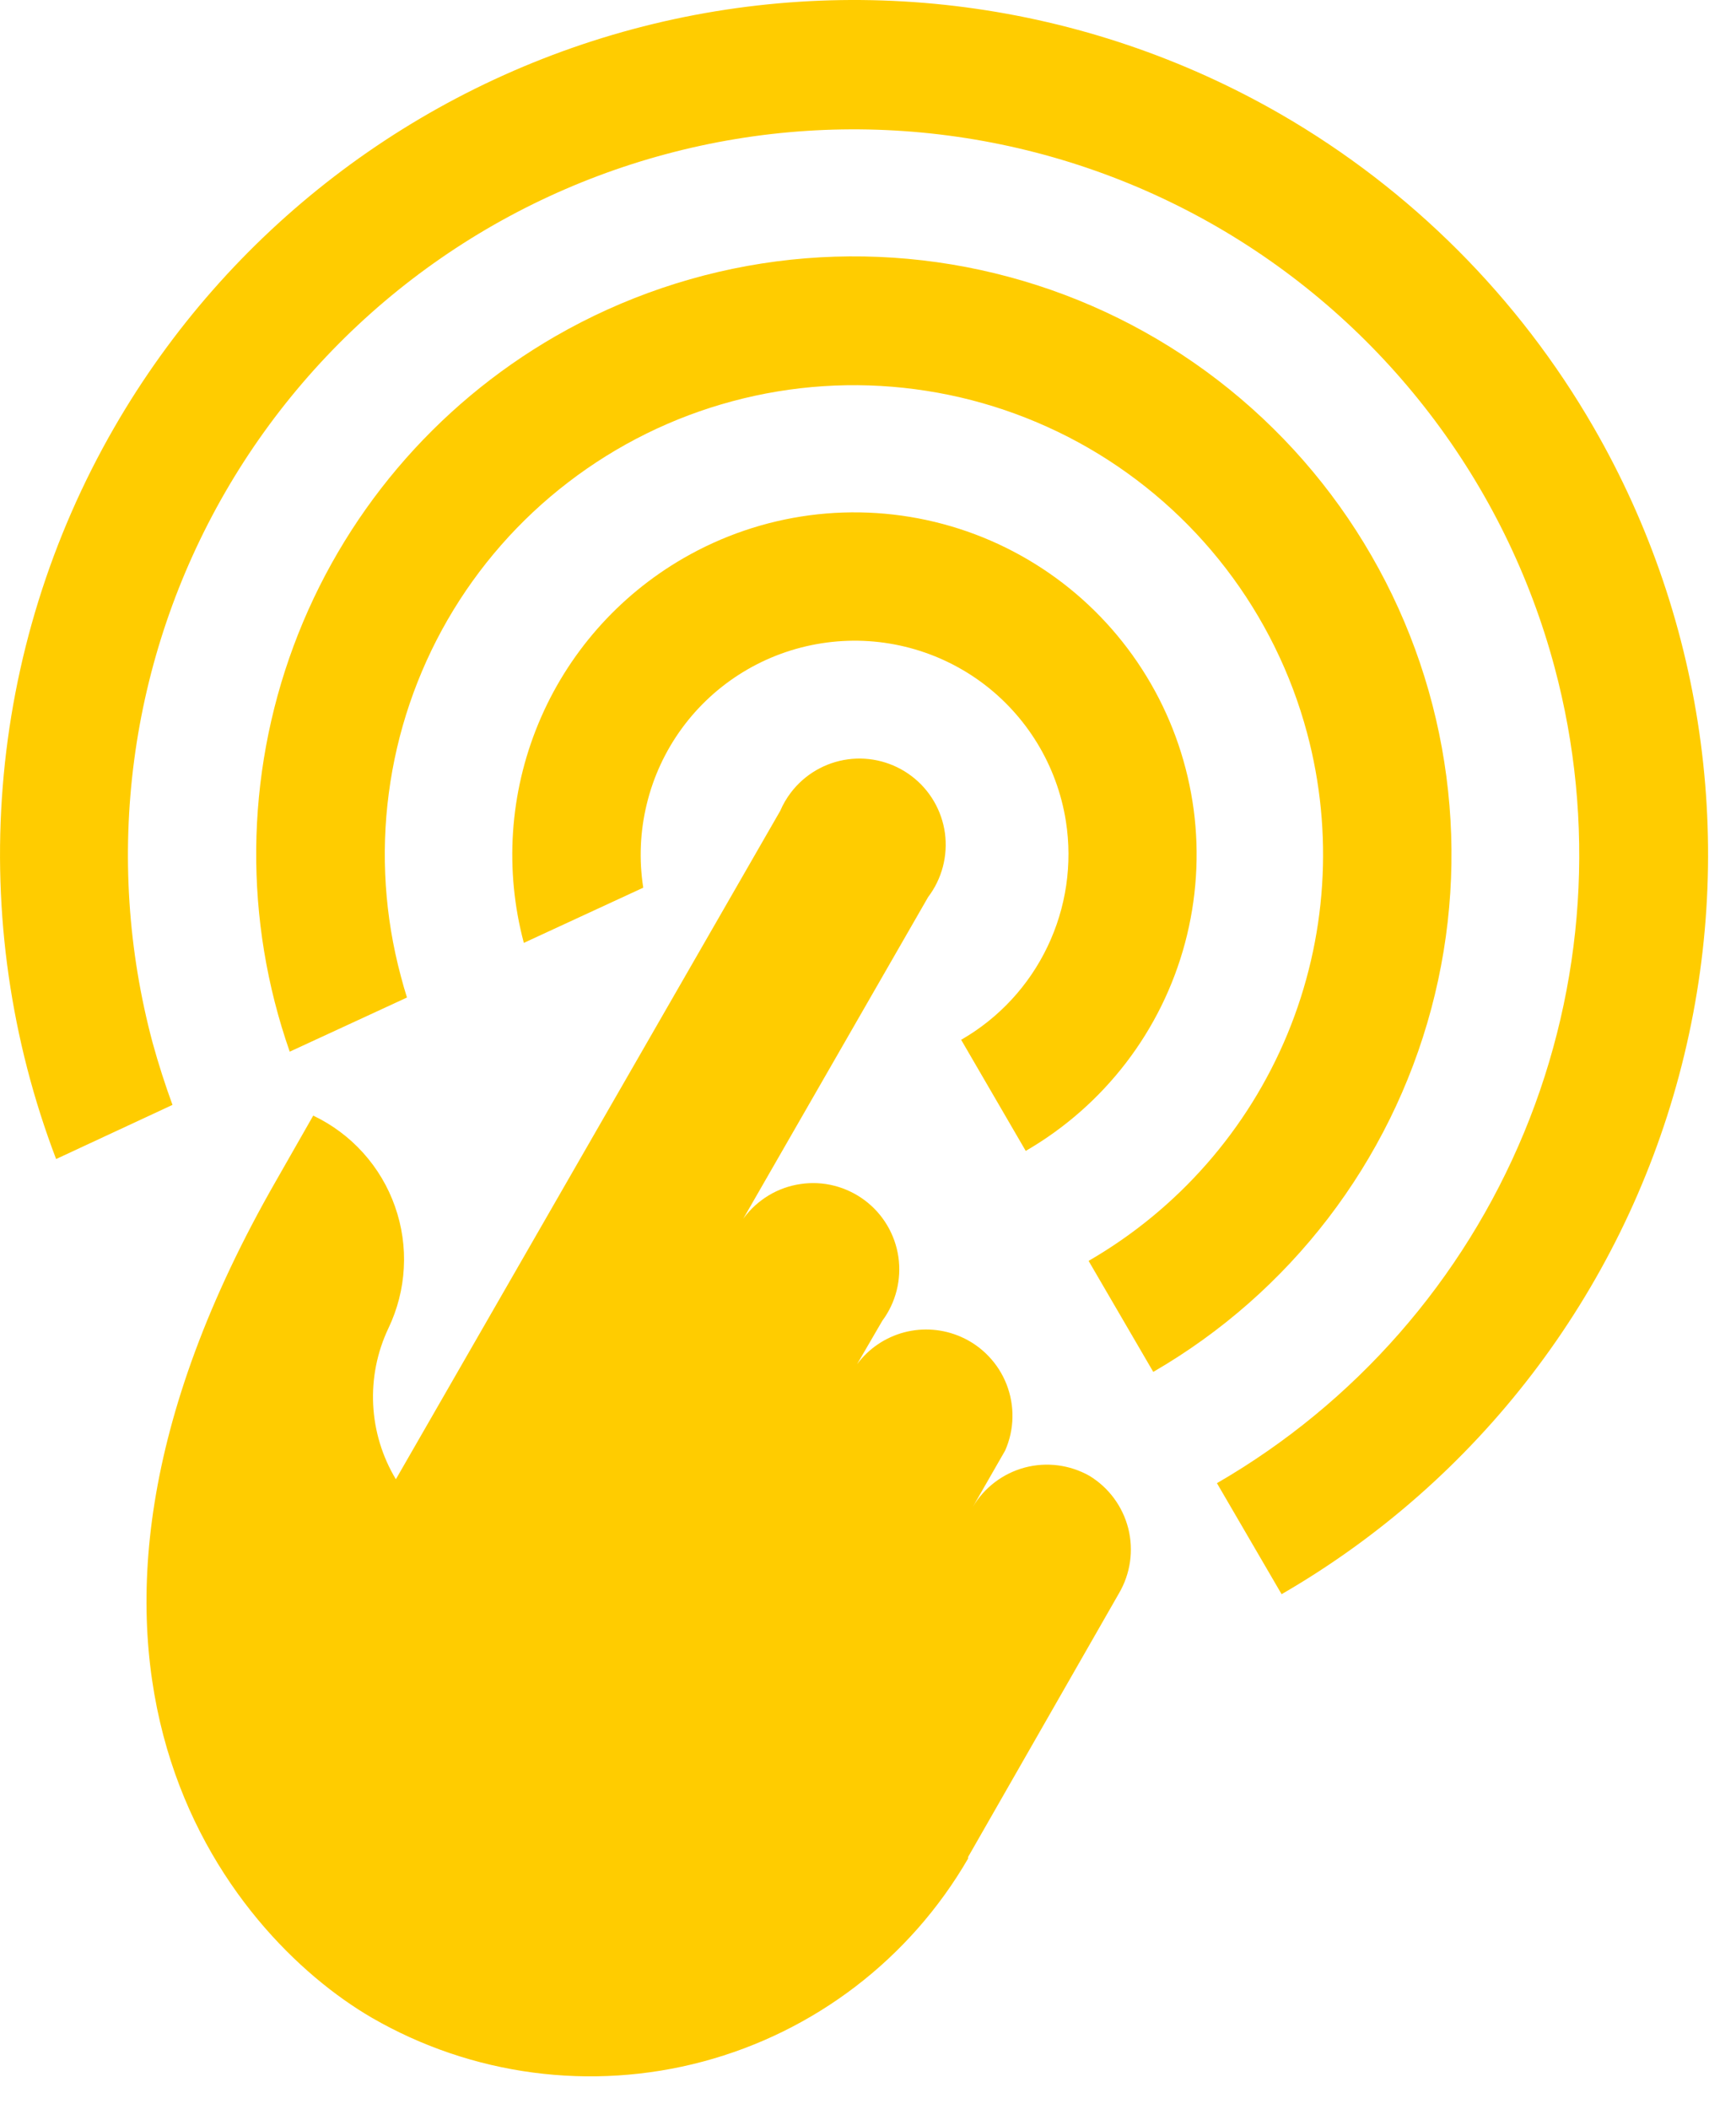 <svg width="28" height="34" viewBox="0 0 28 34" fill="none" xmlns="http://www.w3.org/2000/svg">
<path d="M22.12 8.959C21.488 7.862 20.646 6.901 19.643 6.13C18.639 5.358 17.494 4.792 16.271 4.464C15.049 4.135 13.774 4.051 12.519 4.215C11.264 4.38 10.054 4.79 8.957 5.422C7.011 6.544 5.517 8.31 4.735 10.416C3.953 12.522 3.931 14.835 4.673 16.956L6.564 16.083C6.529 15.974 6.497 15.859 6.464 15.735C6.207 14.775 6.141 13.774 6.271 12.789C6.4 11.804 6.723 10.854 7.219 9.994C7.716 9.134 8.377 8.379 9.166 7.775C9.954 7.17 10.853 6.726 11.813 6.469C12.773 6.211 13.774 6.145 14.759 6.275C15.745 6.404 16.695 6.727 17.556 7.223C18.416 7.72 19.171 8.381 19.776 9.17C20.381 9.958 20.825 10.858 21.082 11.818C21.513 13.427 21.402 15.133 20.765 16.672C20.128 18.21 19 19.496 17.558 20.329L18.601 22.119C20.812 20.839 22.424 18.735 23.084 16.267C23.744 13.8 23.397 11.171 22.12 8.959Z" fill="#FFCC00"/>
<path d="M25.702 6.887C24.494 4.794 22.756 3.055 20.663 1.845C17.499 0.019 13.739 -0.476 10.21 0.469C6.682 1.415 3.673 3.723 1.846 6.887C0.822 8.661 0.206 10.64 0.044 12.681C-0.119 14.722 0.175 16.774 0.905 18.687L2.782 17.814C2.662 17.485 2.555 17.152 2.462 16.814C2.064 15.329 1.963 13.781 2.164 12.257C2.365 10.733 2.865 9.264 3.634 7.933C4.403 6.602 5.427 5.436 6.647 4.501C7.867 3.566 9.259 2.881 10.744 2.484C12.228 2.086 13.776 1.985 15.3 2.186C16.823 2.386 18.292 2.885 19.623 3.653C20.954 4.422 22.12 5.445 23.055 6.664C23.991 7.883 24.677 9.275 25.074 10.759C25.739 13.245 25.567 15.882 24.582 18.26C23.597 20.638 21.856 22.625 19.628 23.913L20.671 25.703C23.833 23.875 26.139 20.865 27.082 17.337C28.026 13.808 27.529 10.05 25.702 6.887Z" fill="#FFCC00"/>
<path d="M15.501 16.762L16.544 18.556C17.171 18.193 17.721 17.71 18.162 17.135C18.603 16.56 18.926 15.904 19.113 15.204C19.3 14.504 19.348 13.773 19.253 13.055C19.157 12.337 18.922 11.644 18.559 11.017C18.196 10.389 17.714 9.84 17.139 9.399C16.563 8.958 15.907 8.635 15.207 8.448C14.507 8.261 13.777 8.213 13.058 8.308C12.34 8.403 11.647 8.639 11.02 9.002C9.97 9.609 9.148 10.545 8.684 11.666C8.219 12.787 8.136 14.029 8.449 15.202L10.375 14.312C10.305 13.864 10.324 13.407 10.431 12.967C10.537 12.527 10.729 12.112 10.996 11.746C11.263 11.38 11.6 11.07 11.986 10.835C12.373 10.599 12.803 10.442 13.25 10.372C14.153 10.23 15.076 10.452 15.816 10.99C16.555 11.529 17.05 12.338 17.192 13.242C17.3 13.93 17.196 14.635 16.895 15.263C16.595 15.891 16.111 16.414 15.507 16.762H15.501Z" fill="#FFCC00"/>
<path d="M17.572 23.795C17.255 23.616 16.881 23.568 16.529 23.661C16.178 23.755 15.877 23.982 15.691 24.295L16.212 23.387C16.286 23.22 16.326 23.04 16.33 22.857C16.334 22.675 16.302 22.493 16.236 22.323C16.17 22.153 16.071 21.997 15.944 21.865C15.818 21.733 15.667 21.627 15.5 21.554C15.212 21.427 14.889 21.401 14.584 21.481C14.279 21.562 14.011 21.743 13.823 21.996L14.23 21.296C14.45 21 14.543 20.629 14.49 20.264C14.436 19.899 14.24 19.57 13.944 19.35C13.797 19.241 13.631 19.162 13.454 19.117C13.277 19.072 13.092 19.063 12.912 19.09C12.731 19.116 12.557 19.178 12.4 19.272C12.244 19.366 12.107 19.489 11.998 19.636C11.936 19.719 11.883 19.81 11.841 19.905L14.97 14.463C15.193 14.169 15.29 13.799 15.241 13.433C15.191 13.068 14.998 12.737 14.704 12.514C14.41 12.291 14.04 12.193 13.674 12.243C13.309 12.293 12.978 12.486 12.755 12.78C12.687 12.87 12.629 12.968 12.585 13.072L6.385 23.85C6.166 23.486 6.04 23.073 6.019 22.648C5.998 22.224 6.082 21.801 6.264 21.417C6.41 21.112 6.495 20.782 6.513 20.444C6.532 20.107 6.483 19.769 6.37 19.45C6.258 19.131 6.083 18.838 5.857 18.587C5.631 18.336 5.357 18.132 5.052 17.987L4.457 19.03C-9.03606e-05 26.79 3.696 31.192 5.994 32.53C7.61 33.465 9.532 33.72 11.336 33.239C13.14 32.758 14.679 31.58 15.615 29.964V29.939L18.049 25.687C18.233 25.372 18.287 24.997 18.198 24.643C18.108 24.289 17.884 23.985 17.572 23.795Z" fill="#FFCC00"/>
</svg>
